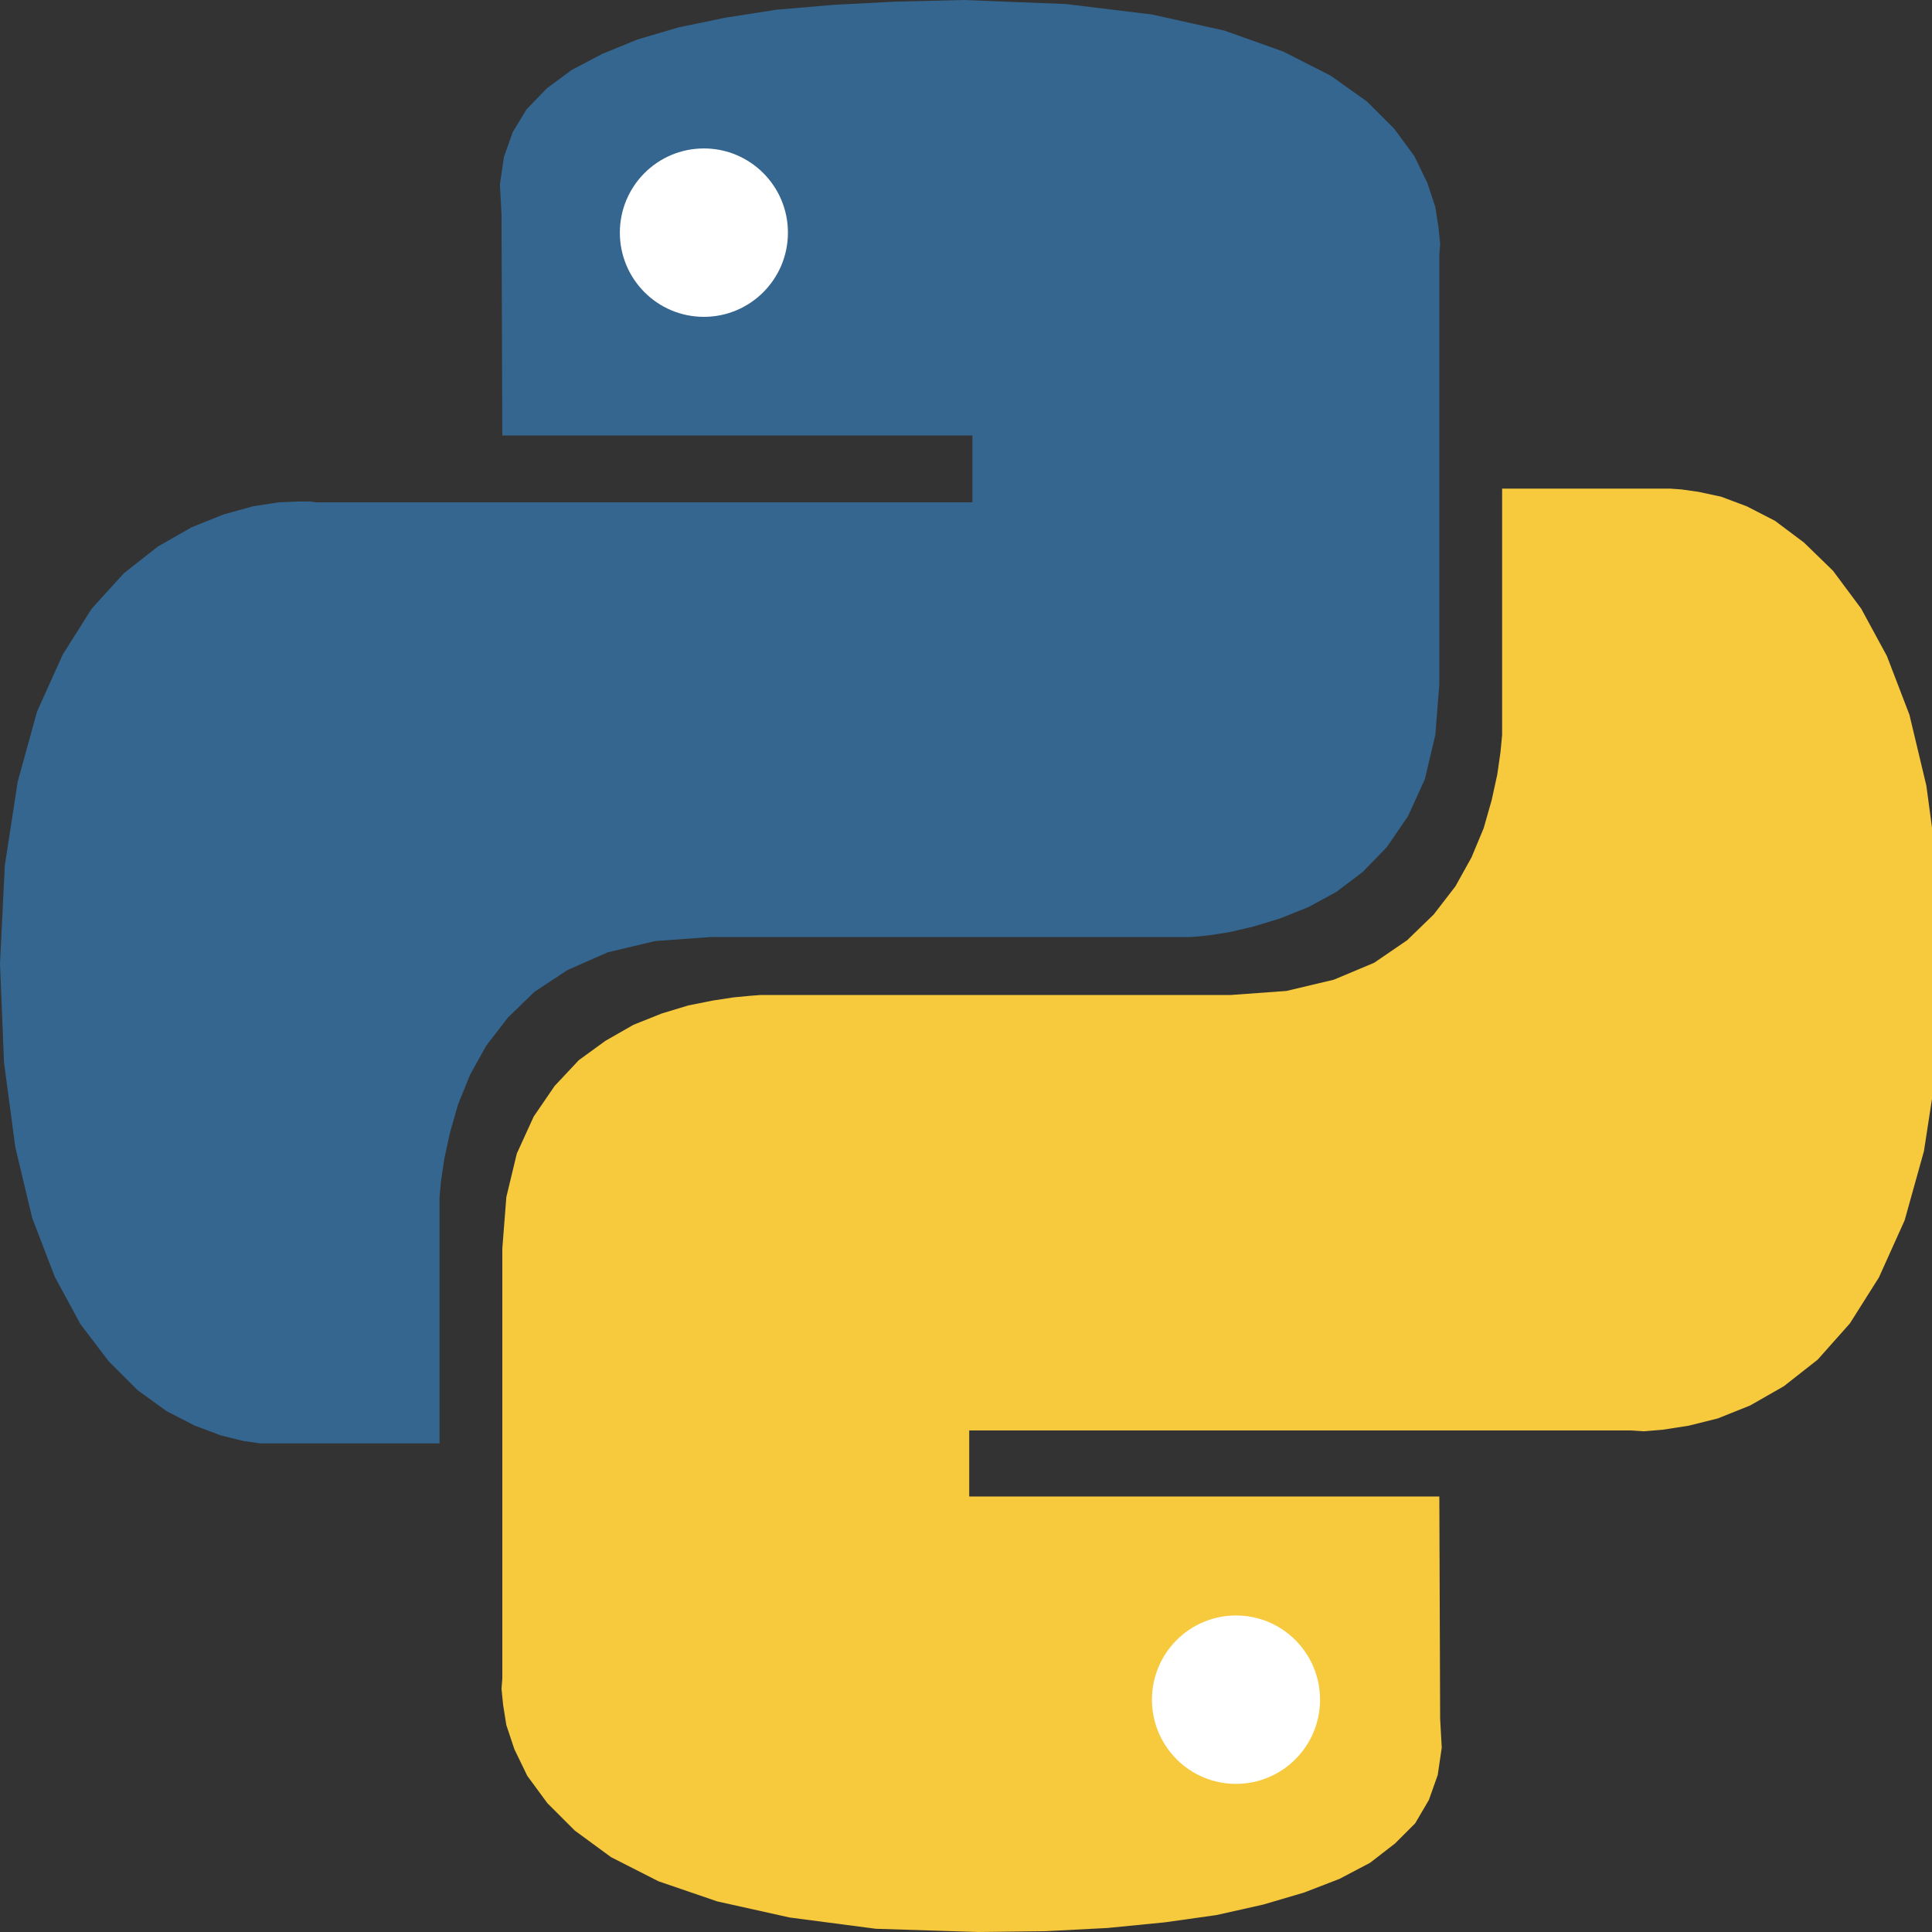 <?xml version="1.0" encoding="UTF-8" standalone="no"?>
<svg
   xmlns:dc="http://purl.org/dc/elements/1.1/"
   xmlns:cc="http://creativecommons.org/ns#"
   xmlns:rdf="http://www.w3.org/1999/02/22-rdf-syntax-ns#"
   xmlns:svg="http://www.w3.org/2000/svg"
   xmlns="http://www.w3.org/2000/svg"
   xmlns:sodipodi="http://sodipodi.sourceforge.net/DTD/sodipodi-0.dtd"
   xmlns:inkscape="http://www.inkscape.org/namespaces/inkscape"
   inkscape:version="1.0 (4035a4fb49, 2020-05-01)"
   sodipodi:docname="python.svg"
   id="svg1018"
   version="1.1"
   role="img"
   viewBox="0 0 24 24">
  <rect x="0" y="0" width="24" height="24" fill="#333333" stroke="none"/>
  <defs
     id="defs1022" />
  <sodipodi:namedview
     inkscape:current-layer="svg1018"
     inkscape:window-maximized="0"
     inkscape:window-y="0"
     inkscape:window-x="0"
     inkscape:cy="12"
     inkscape:cx="12"
     inkscape:zoom="35.541667"
     showgrid="false"
     id="namedview1020"
     inkscape:window-height="1056"
     inkscape:window-width="1920"
     inkscape:pageshadow="2"
     inkscape:pageopacity="0"
     guidetolerance="10"
     gridtolerance="10"
     objecttolerance="10"
     borderopacity="1"
     bordercolor="#666666"
     pagecolor="#ffffff" />
  <title
     id="title1014">Python icon</title>
  <path
     id="path1069"
     d="m 14.63,20.36 -0.23,0.33 -0.08,0.41 0.08,0.41 0.23,0.33 0.33,0.23 0.41,0.08 0.41,-0.08 0.33,-0.23 0.23,-0.33 0.08,-0.41 -0.08,-0.41 -0.23,-0.33 -0.33,-0.23 -0.41,-0.08 -0.41,0.08 z" />
  <path
     style="fill:#f7c93d;fill-opacity:1"
     id="path1067"
     d="m 21.1,6.11 0.28,0.06 0.32,0.12 0.35,0.18 0.36,0.27 0.36,0.35 0.35,0.47 0.32,0.59 0.28,0.73 0.21,0.88 0.14,1.04 0.05,1.23 -0.06,1.23 -0.16,1.04 -0.24,0.86 -0.32,0.71 -0.36,0.57 -0.4,0.45 -0.42,0.33 -0.42,0.24 -0.4,0.16 -0.36,0.09 -0.32,0.05 -0.24,0.02 -0.16,-0.01 h -8.22 v 0.82 h 5.84 l 0.01,2.76 0.02,0.36 -0.05,0.34 -0.11,0.31 -0.17,0.29 -0.25,0.25 -0.31,0.24 -0.38,0.2 -0.44,0.17 -0.51,0.15 -0.58,0.13 -0.64,0.09 -0.71,0.07 -0.77,0.04 L 12.15,24 10.88,23.96 9.81,23.82 8.91,23.62 8.18,23.37 7.59,23.07 7.14,22.74 6.8,22.4 6.55,22.06 6.39,21.73 6.29,21.43 6.25,21.18 6.23,20.98 6.24,20.85 v -5.34 l 0.05,-0.64 0.13,-0.54 0.21,-0.46 0.26,-0.38 0.3,-0.32 0.33,-0.24 0.35,-0.2 0.35,-0.14 0.33,-0.1 0.3,-0.06 0.26,-0.04 0.21,-0.02 0.13,-0.01 h 5.84 l 0.69,-0.05 0.59,-0.14 0.5,-0.21 0.41,-0.28 0.33,-0.32 0.27,-0.35 0.2,-0.36 0.15,-0.36 0.1,-0.35 0.07,-0.32 0.04,-0.28 0.02,-0.21 V 6.07 h 2.09 l 0.14,0.01 z" />
  <path
     id="path1065"
     d="M 8.01,2.16 7.78,2.49 7.7,2.9 7.78,3.31 8.01,3.65 8.34,3.87 8.75,3.96 9.16,3.87 9.49,3.65 9.72,3.31 9.8,2.9 9.72,2.49 9.49,2.16 9.16,1.94 8.75,1.85 8.34,1.94 Z" />
  <path
     style="fill:#34668f;fill-opacity:1"
     id="path1016"
     d="m 14.31,0.18 0.9,0.2 0.73,0.26 0.59,0.3 0.45,0.32 0.34,0.34 0.25,0.34 0.16,0.33 0.1,0.3 0.04,0.26 0.02,0.2 -0.01,0.13 V 8.5 l -0.05,0.63 -0.13,0.55 -0.21,0.46 -0.26,0.38 -0.3,0.31 -0.33,0.25 -0.35,0.19 -0.35,0.14 -0.33,0.1 -0.3,0.07 -0.26,0.04 -0.21,0.02 H 8.83 l -0.69,0.05 -0.59,0.14 -0.5,0.22 -0.41,0.27 -0.33,0.32 -0.27,0.35 -0.2,0.36 -0.15,0.37 -0.1,0.35 -0.07,0.32 -0.04,0.27 -0.02,0.21 v 3.06 H 3.23 L 3.02,17.9 2.74,17.83 2.42,17.71 2.07,17.53 1.71,17.27 1.35,16.91 1,16.45 0.68,15.86 0.4,15.13 0.19,14.25 0.05,13.2 0,11.97 0.06,10.75 0.22,9.71 0.46,8.84 0.78,8.13 1.14,7.56 1.54,7.12 1.96,6.79 2.38,6.55 2.78,6.39 3.14,6.29 3.46,6.24 3.7,6.23 h 0.16 l 0.06,0.01 h 8.16 V 5.41 H 6.24 L 6.23,2.66 6.21,2.29 6.26,1.95 6.37,1.64 6.54,1.36 6.79,1.1 7.1,0.87 7.48,0.67 7.92,0.49 8.43,0.34 9.01,0.22 9.65,0.12 10.36,0.06 11.13,0.02 11.97,0 13.24,0.05 Z" />
  <ellipse
     cx="8.744"
     cy="2.89"
     rx="1.044"
     ry="1.046"
     id="path1042"
     style="fill:#ffffff;fill-opacity:1;stroke-width:2.19" />
  <ellipse
     style="fill:#ffffff;fill-opacity:1;stroke-width:2.19"
     id="path1042-3"
     ry="1.046"
     rx="1.044"
     cy="21.114"
     cx="15.354" />
</svg>
